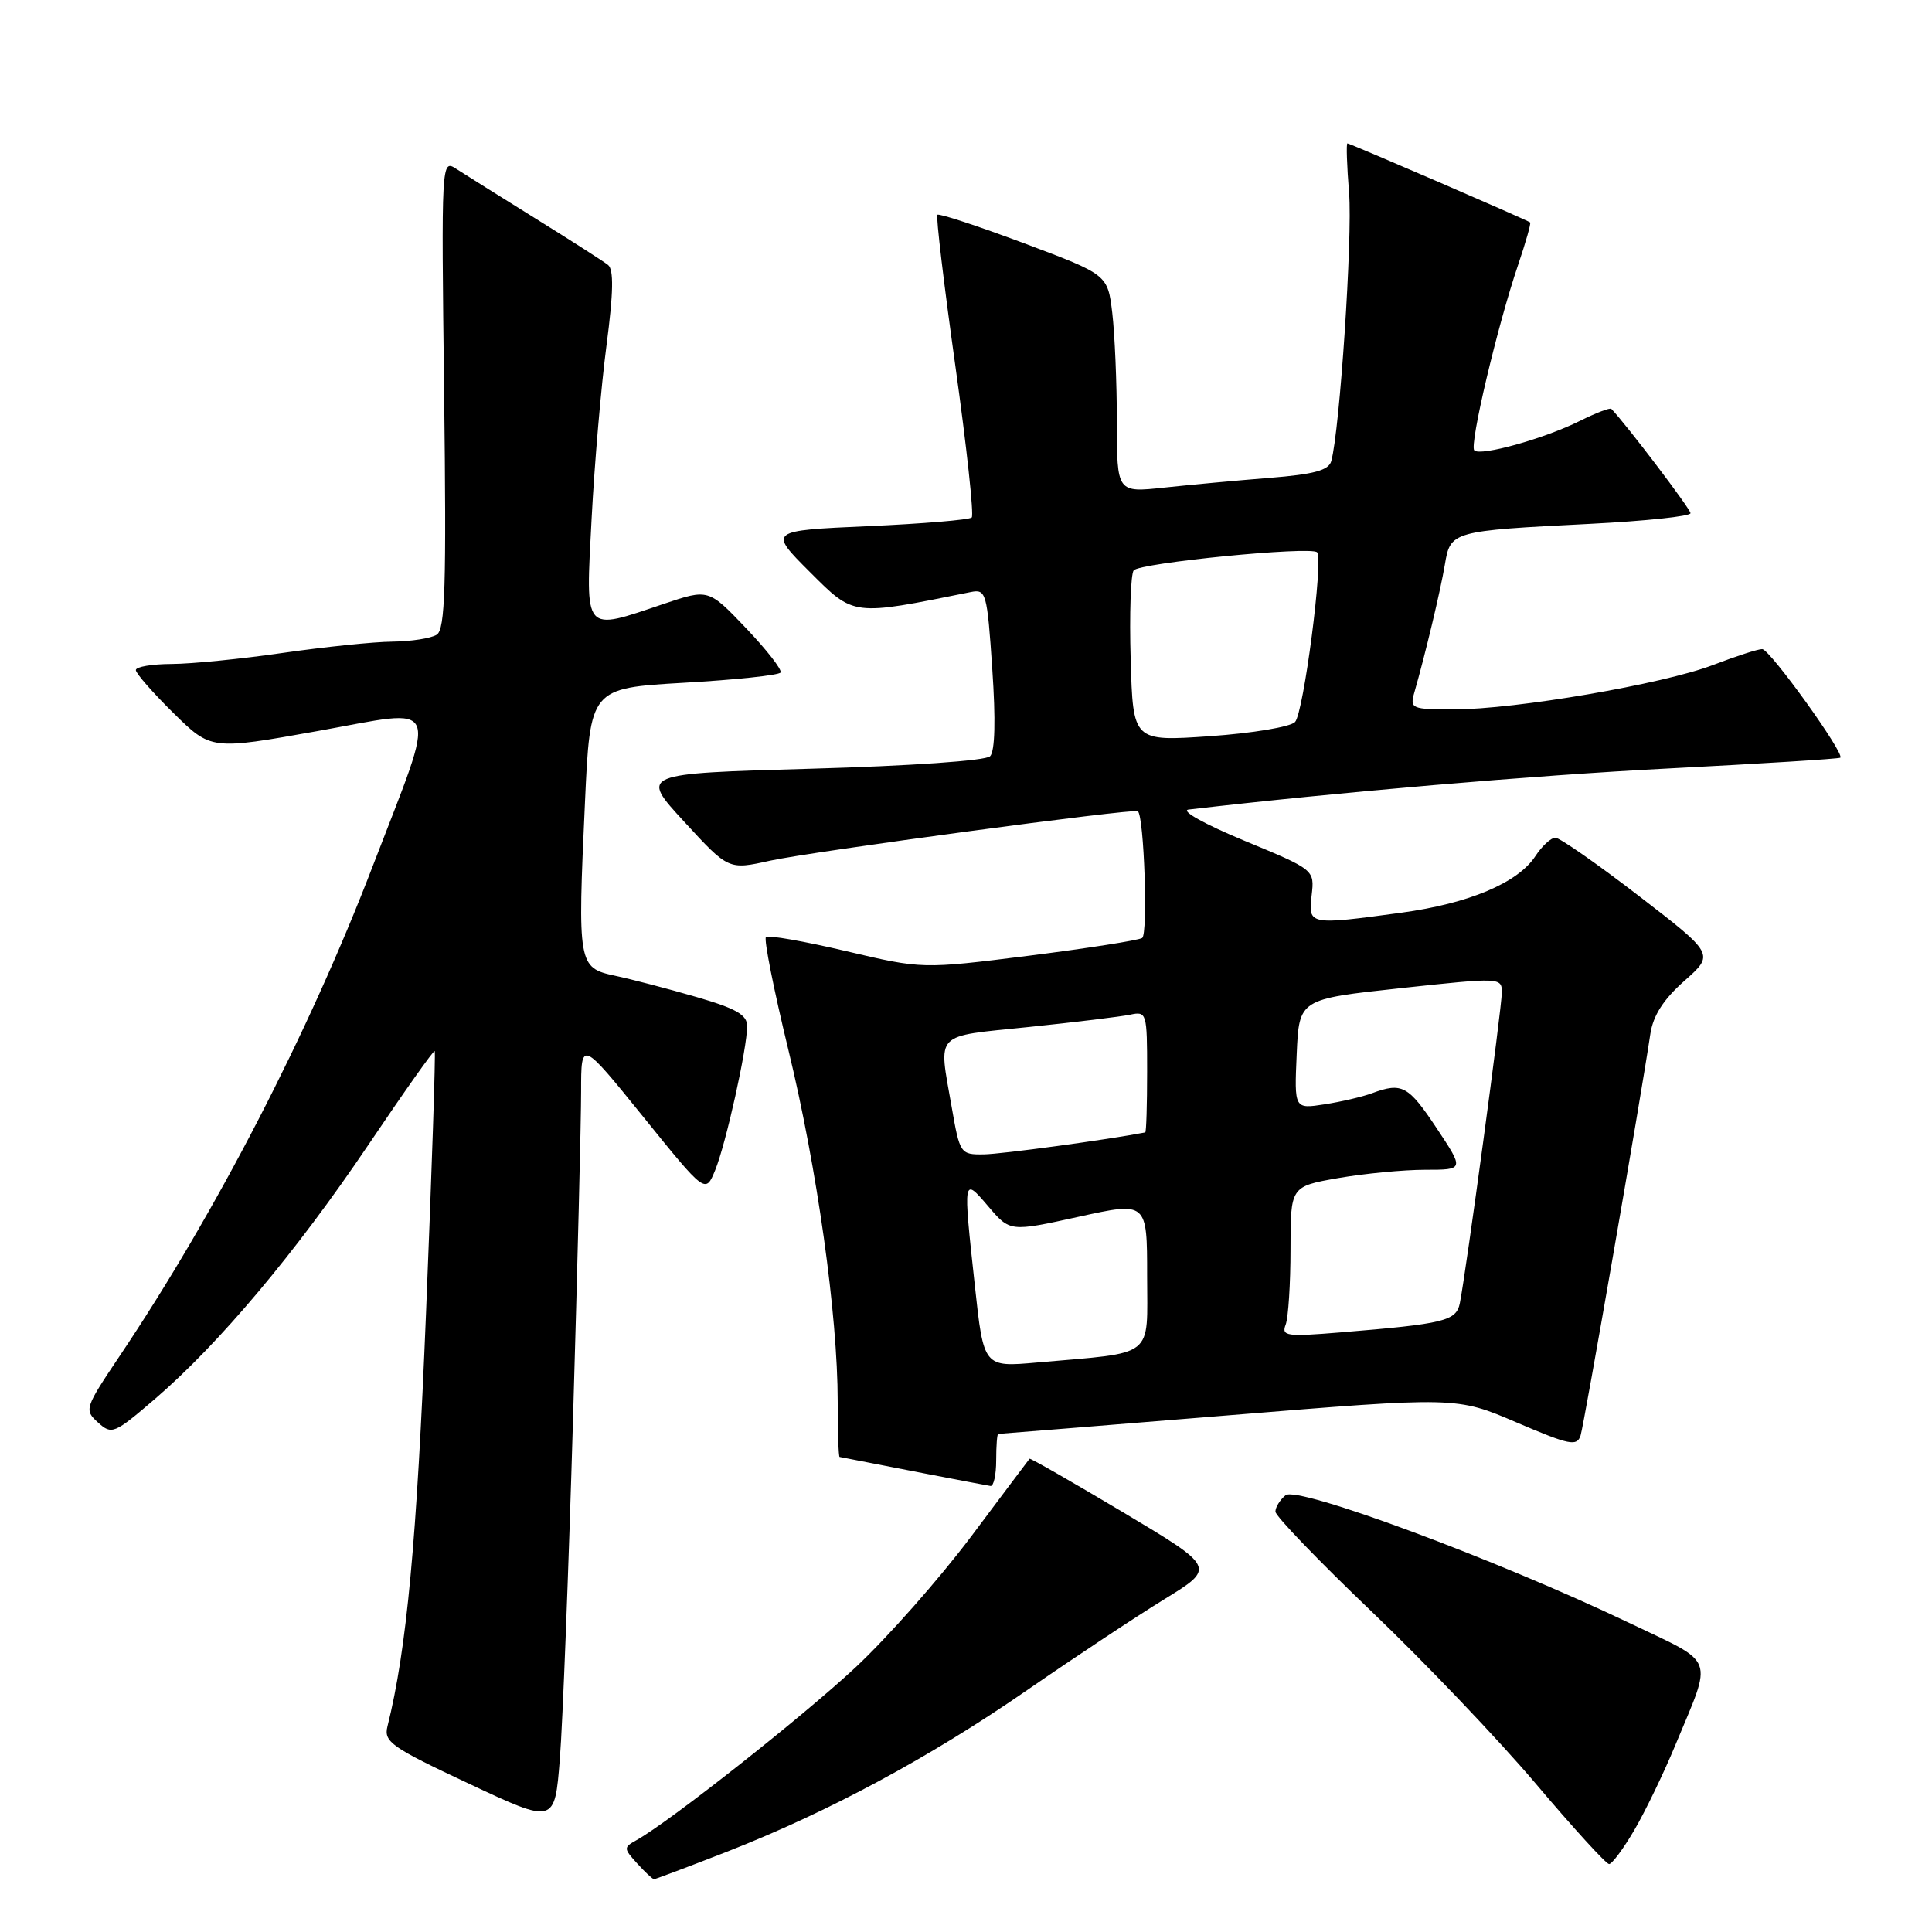 <?xml version="1.0" encoding="UTF-8" standalone="no"?>
<!DOCTYPE svg PUBLIC "-//W3C//DTD SVG 1.1//EN" "http://www.w3.org/Graphics/SVG/1.1/DTD/svg11.dtd" >
<svg xmlns="http://www.w3.org/2000/svg" xmlns:xlink="http://www.w3.org/1999/xlink" version="1.1" viewBox="0 0 256 256">
 <g >
 <path fill="currentColor"
d=" M 96.26 245.39 C 109.73 240.12 123.21 232.87 136.13 223.93 C 142.38 219.61 150.56 214.19 154.29 211.90 C 161.09 207.72 161.09 207.72 148.84 200.40 C 142.10 196.38 136.51 193.18 136.42 193.29 C 136.32 193.41 132.83 198.05 128.66 203.62 C 124.48 209.19 117.60 216.98 113.37 220.93 C 106.35 227.48 88.79 241.34 84.36 243.82 C 82.61 244.80 82.61 244.91 84.43 246.92 C 85.46 248.06 86.47 249.00 86.66 249.00 C 86.86 249.00 91.17 247.37 96.26 245.39 Z  M 216.56 242.49 C 218.01 240.01 220.46 234.94 221.99 231.24 C 226.98 219.19 227.52 220.61 215.83 215.02 C 198.27 206.63 171.90 196.84 170.34 198.13 C 169.60 198.74 169.00 199.72 169.00 200.30 C 169.00 200.88 174.74 206.84 181.75 213.54 C 188.76 220.24 198.55 230.50 203.50 236.35 C 208.45 242.21 212.82 246.99 213.21 247.00 C 213.60 247.00 215.11 244.97 216.56 242.49 Z  M 75.93 187.96 C 76.52 167.87 77.00 148.36 77.00 144.61 C 77.00 137.80 77.00 137.80 85.24 147.99 C 93.48 158.19 93.48 158.19 94.77 155.04 C 96.20 151.52 99.00 138.91 99.00 135.96 C 99.00 134.47 97.54 133.63 92.25 132.10 C 88.54 131.02 83.70 129.76 81.50 129.29 C 76.59 128.24 76.52 127.84 77.51 106.34 C 78.20 91.19 78.20 91.19 90.62 90.47 C 97.45 90.08 103.21 89.47 103.43 89.11 C 103.65 88.75 101.59 86.11 98.86 83.24 C 93.88 78.02 93.88 78.02 87.97 80.01 C 77.20 83.64 77.59 84.10 78.39 68.75 C 78.77 61.46 79.66 51.10 80.37 45.73 C 81.28 38.78 81.34 35.71 80.57 35.11 C 79.98 34.64 75.67 31.88 71.00 28.98 C 66.33 26.07 61.59 23.11 60.48 22.39 C 58.48 21.08 58.47 21.19 58.85 52.16 C 59.16 77.65 58.99 83.39 57.87 84.10 C 57.11 84.58 54.48 84.99 52.00 85.02 C 49.52 85.04 43.00 85.72 37.50 86.51 C 32.00 87.31 25.36 87.97 22.75 87.98 C 20.14 87.99 18.00 88.35 18.00 88.79 C 18.00 89.22 20.24 91.78 22.98 94.48 C 27.97 99.39 27.97 99.39 42.07 96.87 C 58.75 93.89 58.06 92.20 49.38 114.79 C 40.92 136.84 28.57 160.74 15.88 179.64 C 11.22 186.59 11.14 186.82 12.99 188.49 C 14.81 190.14 15.13 190.00 20.54 185.36 C 29.03 178.06 39.18 165.98 48.77 151.76 C 53.49 144.75 57.46 139.13 57.60 139.27 C 57.74 139.40 57.22 155.04 56.45 174.01 C 55.22 204.26 53.89 218.57 51.34 228.76 C 50.83 230.81 51.85 231.52 62.14 236.35 C 73.50 241.69 73.50 241.69 74.18 233.10 C 74.56 228.37 75.34 208.06 75.93 187.96 Z  M 132.00 193.50 C 132.00 191.57 132.12 190.00 132.27 190.00 C 132.41 190.00 146.14 188.89 162.76 187.54 C 192.99 185.07 192.99 185.07 200.95 188.48 C 208.01 191.50 208.96 191.69 209.44 190.19 C 209.91 188.68 217.36 145.85 218.68 137.00 C 219.05 134.56 220.41 132.43 223.19 129.97 C 227.18 126.44 227.18 126.44 217.16 118.72 C 211.64 114.47 206.66 111.00 206.09 111.00 C 205.52 111.00 204.32 112.10 203.44 113.45 C 201.12 116.99 194.64 119.72 185.68 120.94 C 173.45 122.60 173.33 122.58 173.80 118.63 C 174.19 115.25 174.19 115.25 164.84 111.38 C 159.57 109.19 156.37 107.40 157.50 107.27 C 177.23 104.97 203.09 102.75 221.00 101.83 C 233.38 101.19 243.66 100.55 243.85 100.40 C 244.50 99.91 234.51 86.01 233.50 86.01 C 232.95 86.00 230.03 86.95 227.00 88.11 C 220.40 90.64 200.79 94.00 192.63 94.00 C 187.02 94.00 186.80 93.90 187.41 91.75 C 188.87 86.66 190.87 78.27 191.45 74.82 C 192.19 70.38 192.33 70.34 210.75 69.41 C 218.04 69.04 224.00 68.41 224.00 68.00 C 224.00 67.44 215.43 56.16 213.51 54.18 C 213.33 54.00 211.46 54.72 209.35 55.77 C 204.62 58.13 196.15 60.49 195.35 59.68 C 194.67 59.00 198.42 43.14 201.16 35.09 C 202.17 32.11 202.89 29.58 202.75 29.47 C 202.36 29.15 178.88 19.00 178.54 19.00 C 178.37 19.00 178.47 21.96 178.76 25.58 C 179.23 31.45 177.53 57.01 176.40 61.10 C 176.06 62.32 174.12 62.85 168.23 63.32 C 163.98 63.66 157.69 64.24 154.25 64.61 C 148.00 65.28 148.00 65.28 147.99 55.89 C 147.99 50.73 147.71 44.23 147.38 41.45 C 146.77 36.39 146.77 36.39 135.68 32.23 C 129.58 29.95 124.42 28.25 124.21 28.46 C 124.00 28.66 125.07 37.65 126.58 48.42 C 128.09 59.20 129.07 68.26 128.76 68.57 C 128.45 68.88 122.26 69.40 115.01 69.72 C 101.83 70.31 101.83 70.31 107.31 75.79 C 113.21 81.68 112.85 81.64 128.63 78.45 C 130.66 78.04 130.80 78.51 131.48 88.61 C 131.95 95.41 131.84 99.56 131.19 100.21 C 130.60 100.80 120.60 101.49 107.48 101.86 C 84.78 102.50 84.78 102.50 90.66 108.88 C 96.53 115.27 96.53 115.27 102.02 114.05 C 107.50 112.84 150.26 107.09 150.77 107.49 C 151.60 108.15 152.13 123.80 151.34 124.29 C 150.83 124.60 144.07 125.66 136.32 126.64 C 122.21 128.41 122.21 128.41 112.12 126.03 C 106.57 124.72 101.78 123.88 101.49 124.17 C 101.20 124.47 102.54 131.18 104.46 139.10 C 108.27 154.77 111.00 174.24 111.00 185.72 C 111.00 189.72 111.11 193.02 111.25 193.05 C 114.59 193.72 130.71 196.83 131.25 196.90 C 131.66 196.95 132.00 195.43 132.00 193.50 Z  M 129.17 170.33 C 127.60 155.88 127.60 155.93 130.96 159.86 C 133.83 163.23 133.83 163.23 142.92 161.23 C 152.00 159.23 152.00 159.23 152.00 169.03 C 152.00 180.13 153.25 179.14 137.42 180.54 C 130.34 181.17 130.34 181.17 129.17 170.33 Z  M 170.36 175.52 C 170.71 174.59 171.00 170.09 171.00 165.52 C 171.00 157.21 171.00 157.21 177.33 156.10 C 180.81 155.50 185.99 155.00 188.84 155.00 C 194.02 155.00 194.02 155.00 190.37 149.50 C 186.61 143.84 185.78 143.39 181.82 144.85 C 180.54 145.33 177.70 145.99 175.50 146.33 C 171.50 146.95 171.50 146.95 171.82 139.67 C 172.14 132.39 172.14 132.39 185.57 130.94 C 198.82 129.51 199.00 129.52 199.00 131.50 C 199.01 133.46 194.28 168.42 193.44 172.66 C 192.96 175.04 191.45 175.41 177.61 176.55 C 170.47 177.14 169.77 177.04 170.36 175.52 Z  M 126.10 146.67 C 124.35 136.62 123.60 137.40 136.25 136.09 C 142.44 135.45 148.51 134.71 149.75 134.45 C 151.94 133.98 152.00 134.19 152.00 141.98 C 152.00 146.39 151.89 150.02 151.75 150.05 C 146.93 150.99 132.65 152.94 130.35 152.96 C 127.26 153.00 127.18 152.88 126.10 146.67 Z  M 149.82 87.37 C 149.64 81.39 149.83 76.08 150.22 75.58 C 151.00 74.58 173.68 72.35 174.52 73.18 C 175.39 74.06 172.74 94.45 171.60 95.67 C 170.99 96.32 165.92 97.16 160.32 97.55 C 150.13 98.25 150.13 98.25 149.82 87.37 Z "/>
</g>
</svg>